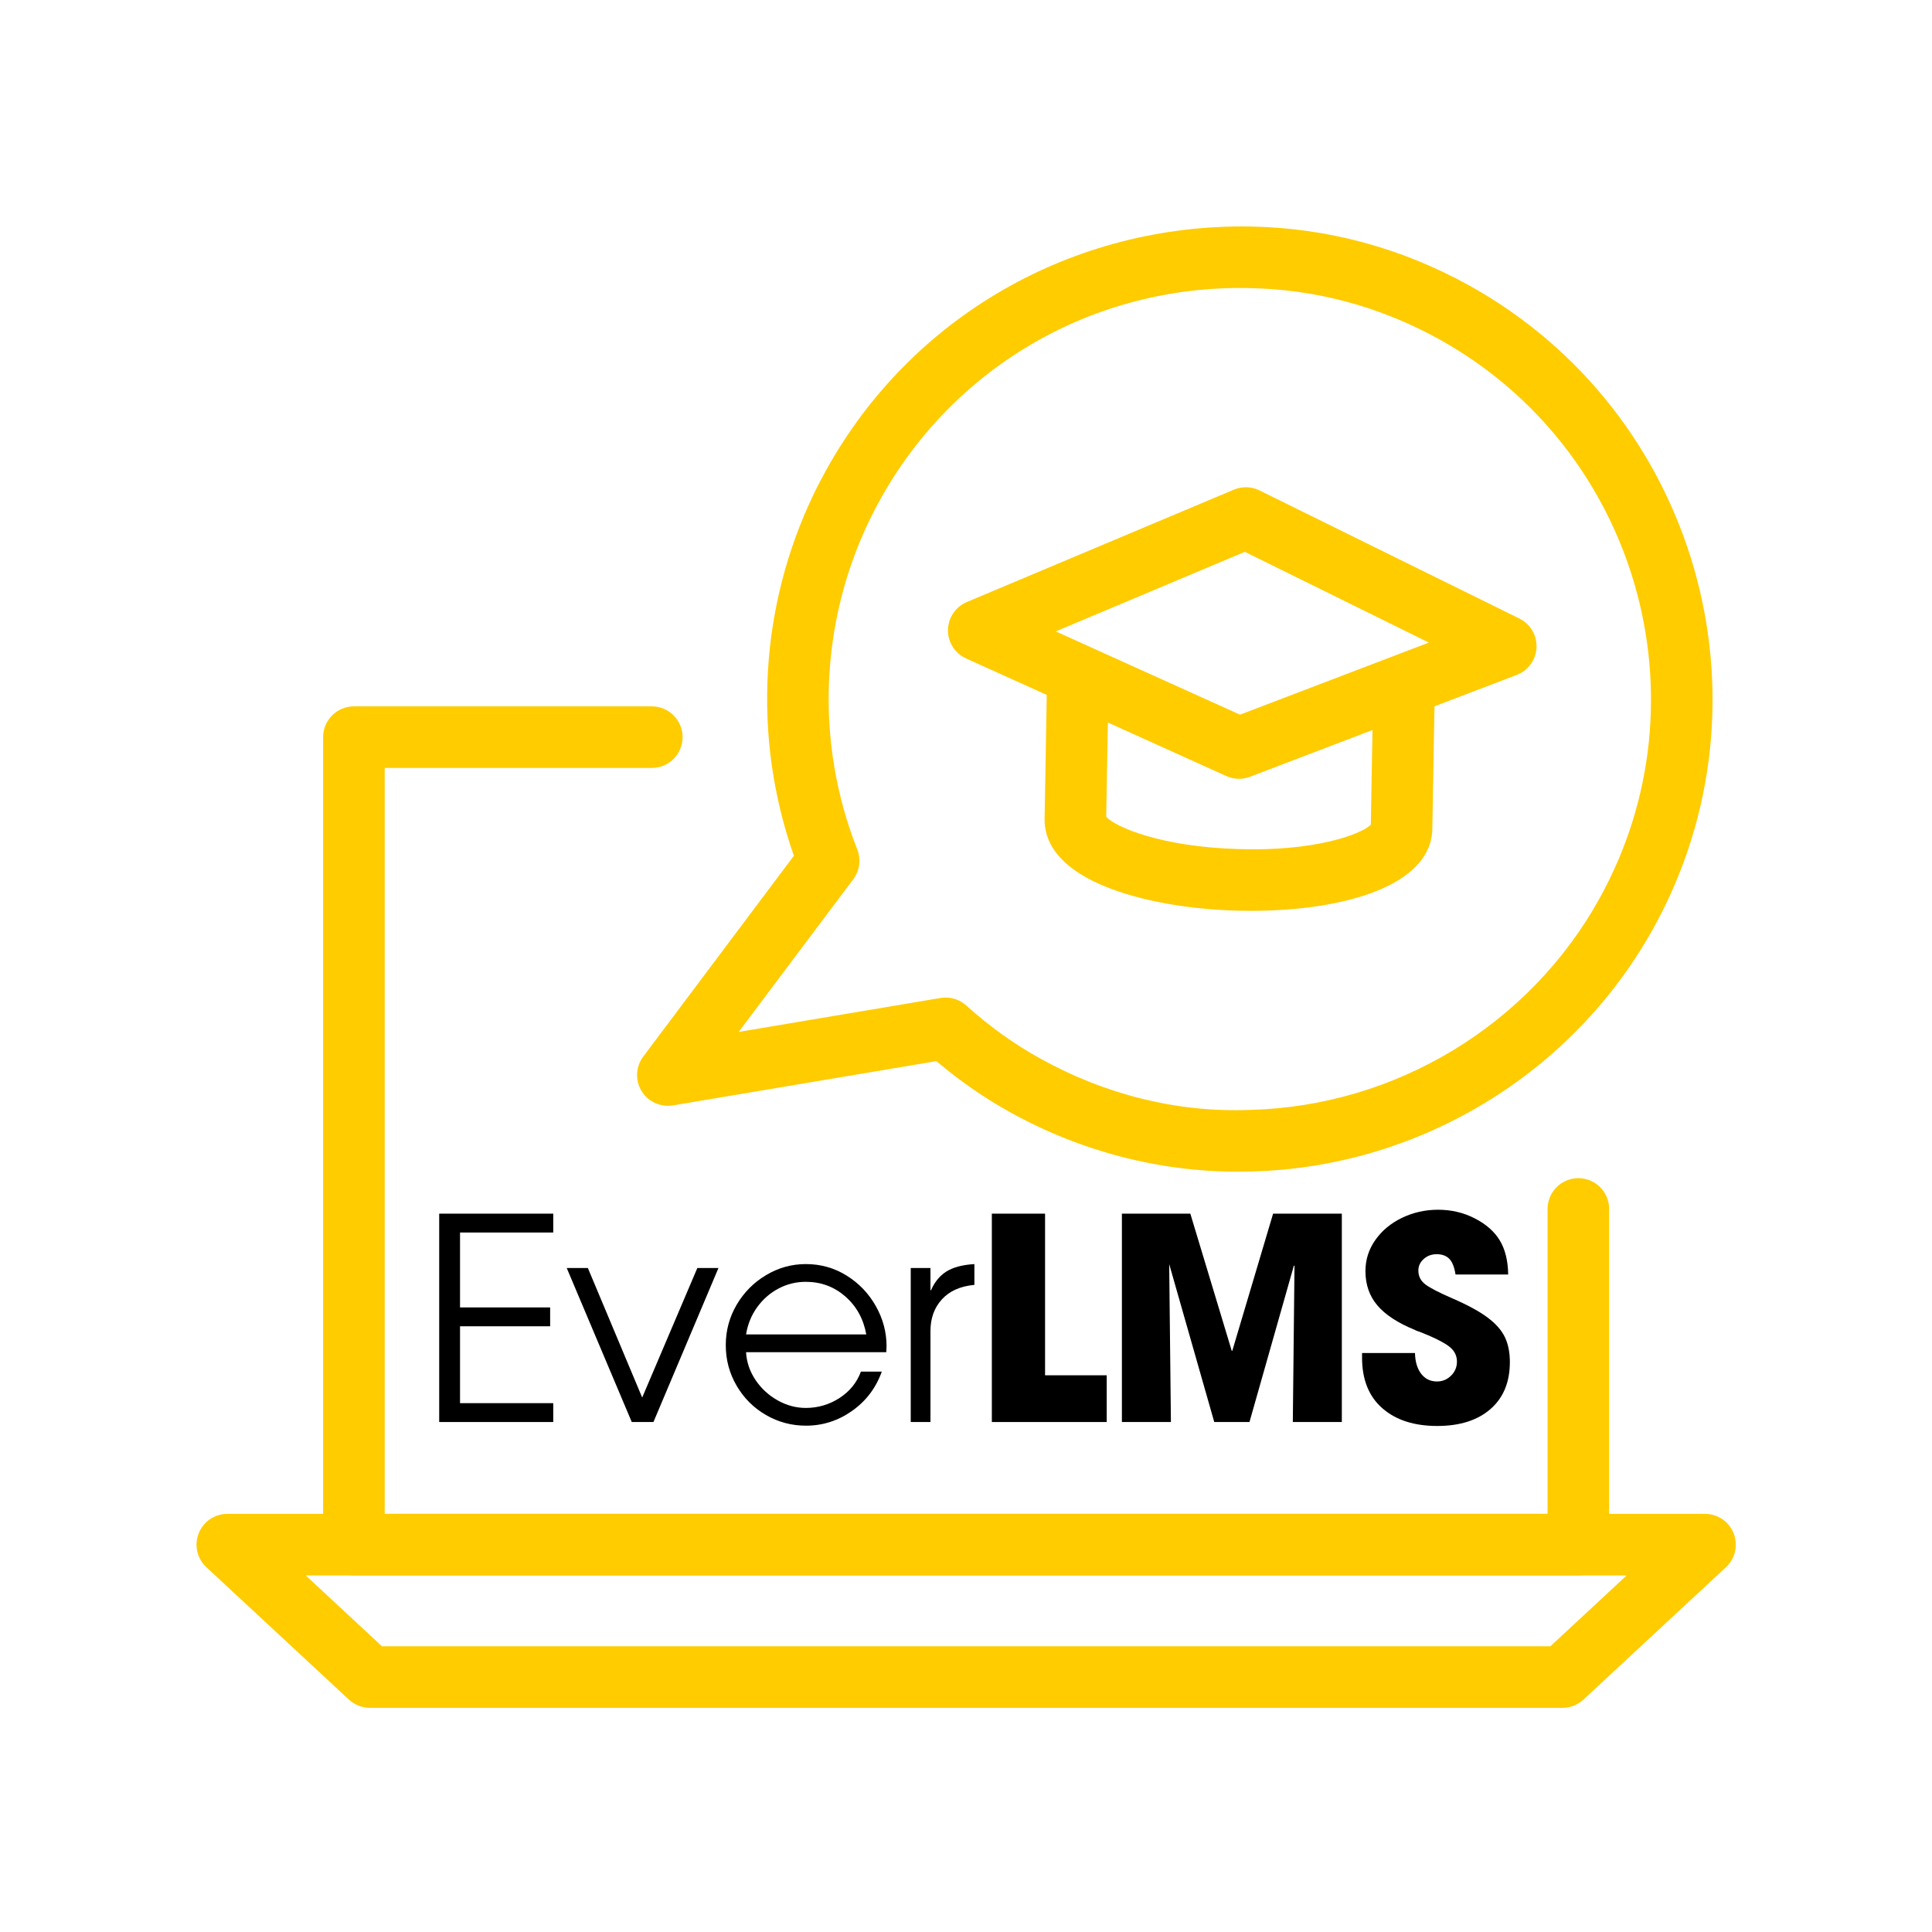 <svg xmlns="http://www.w3.org/2000/svg" xmlns:xlink="http://www.w3.org/1999/xlink" width="1080" zoomAndPan="magnify" viewBox="0 0 810 810" height="1080" preserveAspectRatio="xMidYMid meet" version="1.0"><defs><g/><clipPath id="d4eb1e4640"><path d="M 82 634 L 728 634 L 728 715.863 L 82 715.863 Z M 82 634 " clip-rule="nonzero"/></clipPath></defs><rect x="-81" width="972" fill="#ffffff" y="-81" height="972" fill-opacity="1"/><rect x="-81" width="972" fill="#ffffff" y="-81" height="972" fill-opacity="1"/><path fill="#ffcc00" d="M 661.734 660.484 L 148.379 660.484 C 141.25 660.484 135.469 654.703 135.469 647.574 L 135.469 309.051 C 135.469 301.922 141.25 296.141 148.379 296.141 L 273.27 296.141 C 280.398 296.141 286.18 301.922 286.18 309.051 C 286.18 316.191 280.398 321.961 273.27 321.961 L 161.289 321.961 L 161.289 634.672 L 648.824 634.672 L 648.824 506.859 C 648.824 499.719 654.605 493.949 661.734 493.949 C 668.855 493.949 674.637 499.719 674.637 506.859 L 674.637 647.574 C 674.637 654.703 668.855 660.484 661.734 660.484 " fill-opacity="1" fill-rule="nonzero"/><g clip-path="url(#d4eb1e4640)"><path fill="#ffcc00" d="M 160.137 690.203 L 650.004 690.203 L 681.98 660.5 L 128.16 660.5 Z M 655.074 716.012 L 155.07 716.012 C 151.809 716.012 148.672 714.785 146.281 712.566 L 86.516 657.055 C 82.629 653.445 81.344 647.824 83.293 642.887 C 85.234 637.941 89.992 634.691 95.305 634.691 L 714.84 634.691 C 720.152 634.691 724.91 637.941 726.852 642.887 C 728.797 647.824 727.516 653.445 723.625 657.055 L 663.863 712.566 C 661.473 714.785 658.336 716.012 655.074 716.012 " fill-opacity="1" fill-rule="nonzero"/></g><path fill="#ffcc00" d="M 396.473 418.23 C 399.648 418.23 402.73 419.41 405.117 421.562 C 414.898 430.371 425.375 437.887 436.27 443.871 C 463.309 458.863 493.57 466.543 524.066 465.328 C 585.105 463.789 641.254 429.77 670.664 376.574 C 670.664 376.566 670.664 376.566 670.664 376.566 C 716.684 293.395 686.48 188.266 603.34 142.207 C 578.445 128.465 551.574 121.242 523.504 120.781 C 459.008 119.434 400.098 153.348 368.98 209.523 C 367.52 212.215 366.023 214.996 364.625 217.91 C 343.668 261.156 341.773 311.523 359.418 356.141 C 361.066 360.32 360.418 365.051 357.723 368.648 L 309.695 432.637 L 394.336 418.406 C 395.047 418.293 395.758 418.23 396.473 418.23 Z M 518.906 491.23 C 485.906 491.23 453.125 482.715 423.801 466.469 C 412.961 460.512 402.477 453.258 392.594 444.883 L 282.141 463.445 C 276.914 464.238 271.715 461.934 268.977 457.43 C 266.234 452.922 266.512 447.199 269.68 442.973 L 332.848 358.773 C 315.363 309.191 318.363 254.188 341.371 206.688 C 342.926 203.453 344.633 200.289 346.348 197.121 C 382.164 132.426 450.043 93.816 524.012 94.961 C 556.27 95.504 587.188 103.797 615.828 119.602 C 711.43 172.574 746.16 293.441 693.254 389.062 C 659.43 450.234 594.879 489.359 524.797 491.137 C 522.832 491.184 520.871 491.23 518.906 491.23 " fill-opacity="1" fill-rule="nonzero"/><path fill="#ffcc00" d="M 463.77 343.566 L 463.77 343.66 C 463.77 343.625 463.77 343.605 463.77 343.566 Z M 524.582 381.867 C 522.438 381.867 520.293 381.84 518.137 381.785 C 498.5 381.184 479.93 377.953 465.848 372.641 C 442.324 363.805 437.695 351.672 437.957 343.051 L 438.996 283.691 C 439.117 276.645 444.879 271.016 451.898 271.016 C 451.98 271.016 452.059 271.016 452.133 271.016 C 459.262 271.137 464.941 277.02 464.809 284.148 L 463.789 342.434 C 467.742 346.863 487.125 355.027 518.914 355.961 C 550.555 357.078 570.453 349.965 574.727 345.758 L 575.738 287.766 C 575.867 280.625 582.332 274.816 588.871 275.078 C 596.004 275.211 601.68 281.094 601.551 288.215 L 600.508 347.738 C 599.797 371.617 562.855 381.867 524.582 381.867 " fill-opacity="1" fill-rule="nonzero"/><path fill="#ffcc00" d="M 442.621 264.719 L 519.871 299.625 L 599.059 269.402 L 521.902 231.355 Z M 519.449 326.508 C 517.641 326.508 515.824 326.133 514.137 325.363 L 405.035 276.062 C 400.359 273.945 397.379 269.27 397.438 264.145 C 397.512 259.004 400.613 254.402 405.344 252.406 L 517.32 205.281 C 520.77 203.84 524.676 203.941 528.039 205.609 L 637.012 259.332 C 641.609 261.598 644.43 266.375 644.195 271.5 C 643.953 276.637 640.691 281.121 635.906 282.961 L 524.059 325.664 C 522.566 326.234 521.012 326.508 519.449 326.508 " fill-opacity="1" fill-rule="nonzero"/><g fill="#000000" fill-opacity="1"><g transform="translate(175.87, 596.189)"><g><path d="M 56.078 -87.359 L 56.078 -79.453 L 17 -79.453 L 17 -48.047 L 54.781 -48.047 L 54.781 -40.141 L 17 -40.141 L 17 -7.906 L 56.078 -7.906 L 56.078 0 L 8.266 0 L 8.266 -87.359 Z M 56.078 -87.359 "/></g></g></g><g fill="#000000" fill-opacity="1"><g transform="translate(236.773, 596.189)"><g><path d="M 9.688 -64.578 L 32.469 -10.266 L 55.594 -64.578 L 64.453 -64.578 L 37.188 0 L 28.094 0 L 0.828 -64.578 Z M 9.688 -64.578 "/></g></g></g><g fill="#000000" fill-opacity="1"><g transform="translate(299.801, 596.189)"><g><path d="M 38.016 -5.906 C 43.129 -5.906 47.828 -7.281 52.109 -10.031 C 56.398 -12.789 59.41 -16.488 61.141 -21.125 L 69.891 -21.125 C 67.441 -14.281 63.285 -8.789 57.422 -4.656 C 51.566 -0.531 45.133 1.531 38.125 1.531 C 32.07 1.531 26.469 0.035 21.312 -2.953 C 16.156 -5.941 12.062 -10.031 9.031 -15.219 C 6 -20.414 4.484 -26.086 4.484 -32.234 C 4.484 -38.367 6.016 -44.031 9.078 -49.219 C 12.148 -54.414 16.266 -58.547 21.422 -61.609 C 26.578 -64.68 32.109 -66.219 38.016 -66.219 C 44.305 -66.219 50.031 -64.602 55.188 -61.375 C 60.344 -58.156 64.414 -53.891 67.406 -48.578 C 70.395 -43.266 71.891 -37.656 71.891 -31.75 L 71.766 -29.281 L 12.984 -29.281 C 13.223 -25.102 14.539 -21.223 16.938 -17.641 C 19.344 -14.066 22.43 -11.219 26.203 -9.094 C 29.984 -6.969 33.922 -5.906 38.016 -5.906 Z M 38.016 -58.781 C 33.992 -58.781 30.211 -57.852 26.672 -56 C 23.129 -54.156 20.141 -51.562 17.703 -48.219 C 15.266 -44.875 13.691 -41.039 12.984 -36.719 L 63.391 -36.719 C 62.211 -43.25 59.281 -48.555 54.594 -52.641 C 49.914 -56.734 44.391 -58.781 38.016 -58.781 Z M 38.016 -58.781 "/></g></g></g><g fill="#000000" fill-opacity="1"><g transform="translate(374.16, 596.189)"><g><path d="M 15.938 -64.578 L 15.938 -55.25 L 16.172 -55.25 C 17.672 -58.707 19.816 -61.32 22.609 -63.094 C 25.398 -64.863 29.316 -65.906 34.359 -66.219 L 34.359 -57.484 L 34.234 -57.484 C 28.41 -56.93 23.906 -54.906 20.719 -51.406 C 17.531 -47.906 15.938 -43.477 15.938 -38.125 L 15.938 0 L 7.672 0 L 7.672 -64.578 Z M 15.938 -64.578 "/></g></g></g><g fill="#000000" fill-opacity="1"><g transform="translate(407.336, 596.189)"><g><path d="M 30.812 -87.359 L 30.812 -19.594 L 56.656 -19.594 L 56.656 0 L 8.5 0 L 8.5 -87.359 Z M 30.812 -87.359 "/></g></g></g><g fill="#000000" fill-opacity="1"><g transform="translate(462.457, 596.189)"><g><path d="M 80.031 -65.641 L 61.391 0 L 46.625 0 L 27.734 -66.219 L 28.453 0 L 7.906 0 L 7.906 -87.359 L 36.594 -87.359 L 53.953 -29.859 L 54.188 -29.859 L 71.297 -87.359 L 100.109 -87.359 L 100.109 0 L 79.562 0 L 80.266 -65.391 Z M 80.031 -65.641 "/></g></g></g><g fill="#000000" fill-opacity="1"><g transform="translate(568.094, 596.189)"><g><path d="M 34.234 -70.359 C 32.109 -70.359 30.297 -69.688 28.797 -68.344 C 27.305 -67.008 26.562 -65.398 26.562 -63.516 C 26.562 -61.066 27.582 -59.094 29.625 -57.594 C 31.676 -56.102 35.414 -54.18 40.844 -51.828 C 47.219 -49.066 52.133 -46.391 55.594 -43.797 C 59.062 -41.203 61.484 -38.445 62.859 -35.531 C 64.234 -32.625 64.922 -29.16 64.922 -25.141 C 64.922 -16.723 62.207 -10.148 56.781 -5.422 C 51.352 -0.703 43.914 1.656 34.469 1.656 C 24.789 1.656 17.117 -0.82 11.453 -5.781 C 5.785 -10.738 2.953 -17.82 2.953 -27.031 L 2.953 -28.922 L 25.141 -28.922 C 25.223 -25.297 26.086 -22.398 27.734 -20.234 C 29.391 -18.078 31.598 -17 34.359 -17 C 36.641 -17 38.602 -17.805 40.25 -19.422 C 41.906 -21.035 42.734 -23.02 42.734 -25.375 C 42.734 -28.133 41.414 -30.398 38.781 -32.172 C 36.145 -33.941 32.383 -35.77 27.5 -37.656 C 27.188 -37.812 26.812 -37.945 26.375 -38.062 C 25.945 -38.188 25.535 -38.363 25.141 -38.594 C 17.984 -41.508 12.734 -44.938 9.391 -48.875 C 6.047 -52.812 4.375 -57.609 4.375 -63.266 C 4.375 -68.066 5.77 -72.438 8.562 -76.375 C 11.352 -80.312 15.086 -83.398 19.766 -85.641 C 24.453 -87.879 29.473 -89 34.828 -89 C 40.41 -89 45.562 -87.781 50.281 -85.344 C 55.008 -82.906 58.492 -79.816 60.734 -76.078 C 62.973 -72.336 64.133 -67.598 64.219 -61.859 L 42.141 -61.859 C 41.672 -64.922 40.805 -67.102 39.547 -68.406 C 38.285 -69.707 36.516 -70.359 34.234 -70.359 Z M 34.234 -70.359 "/></g></g></g></svg>